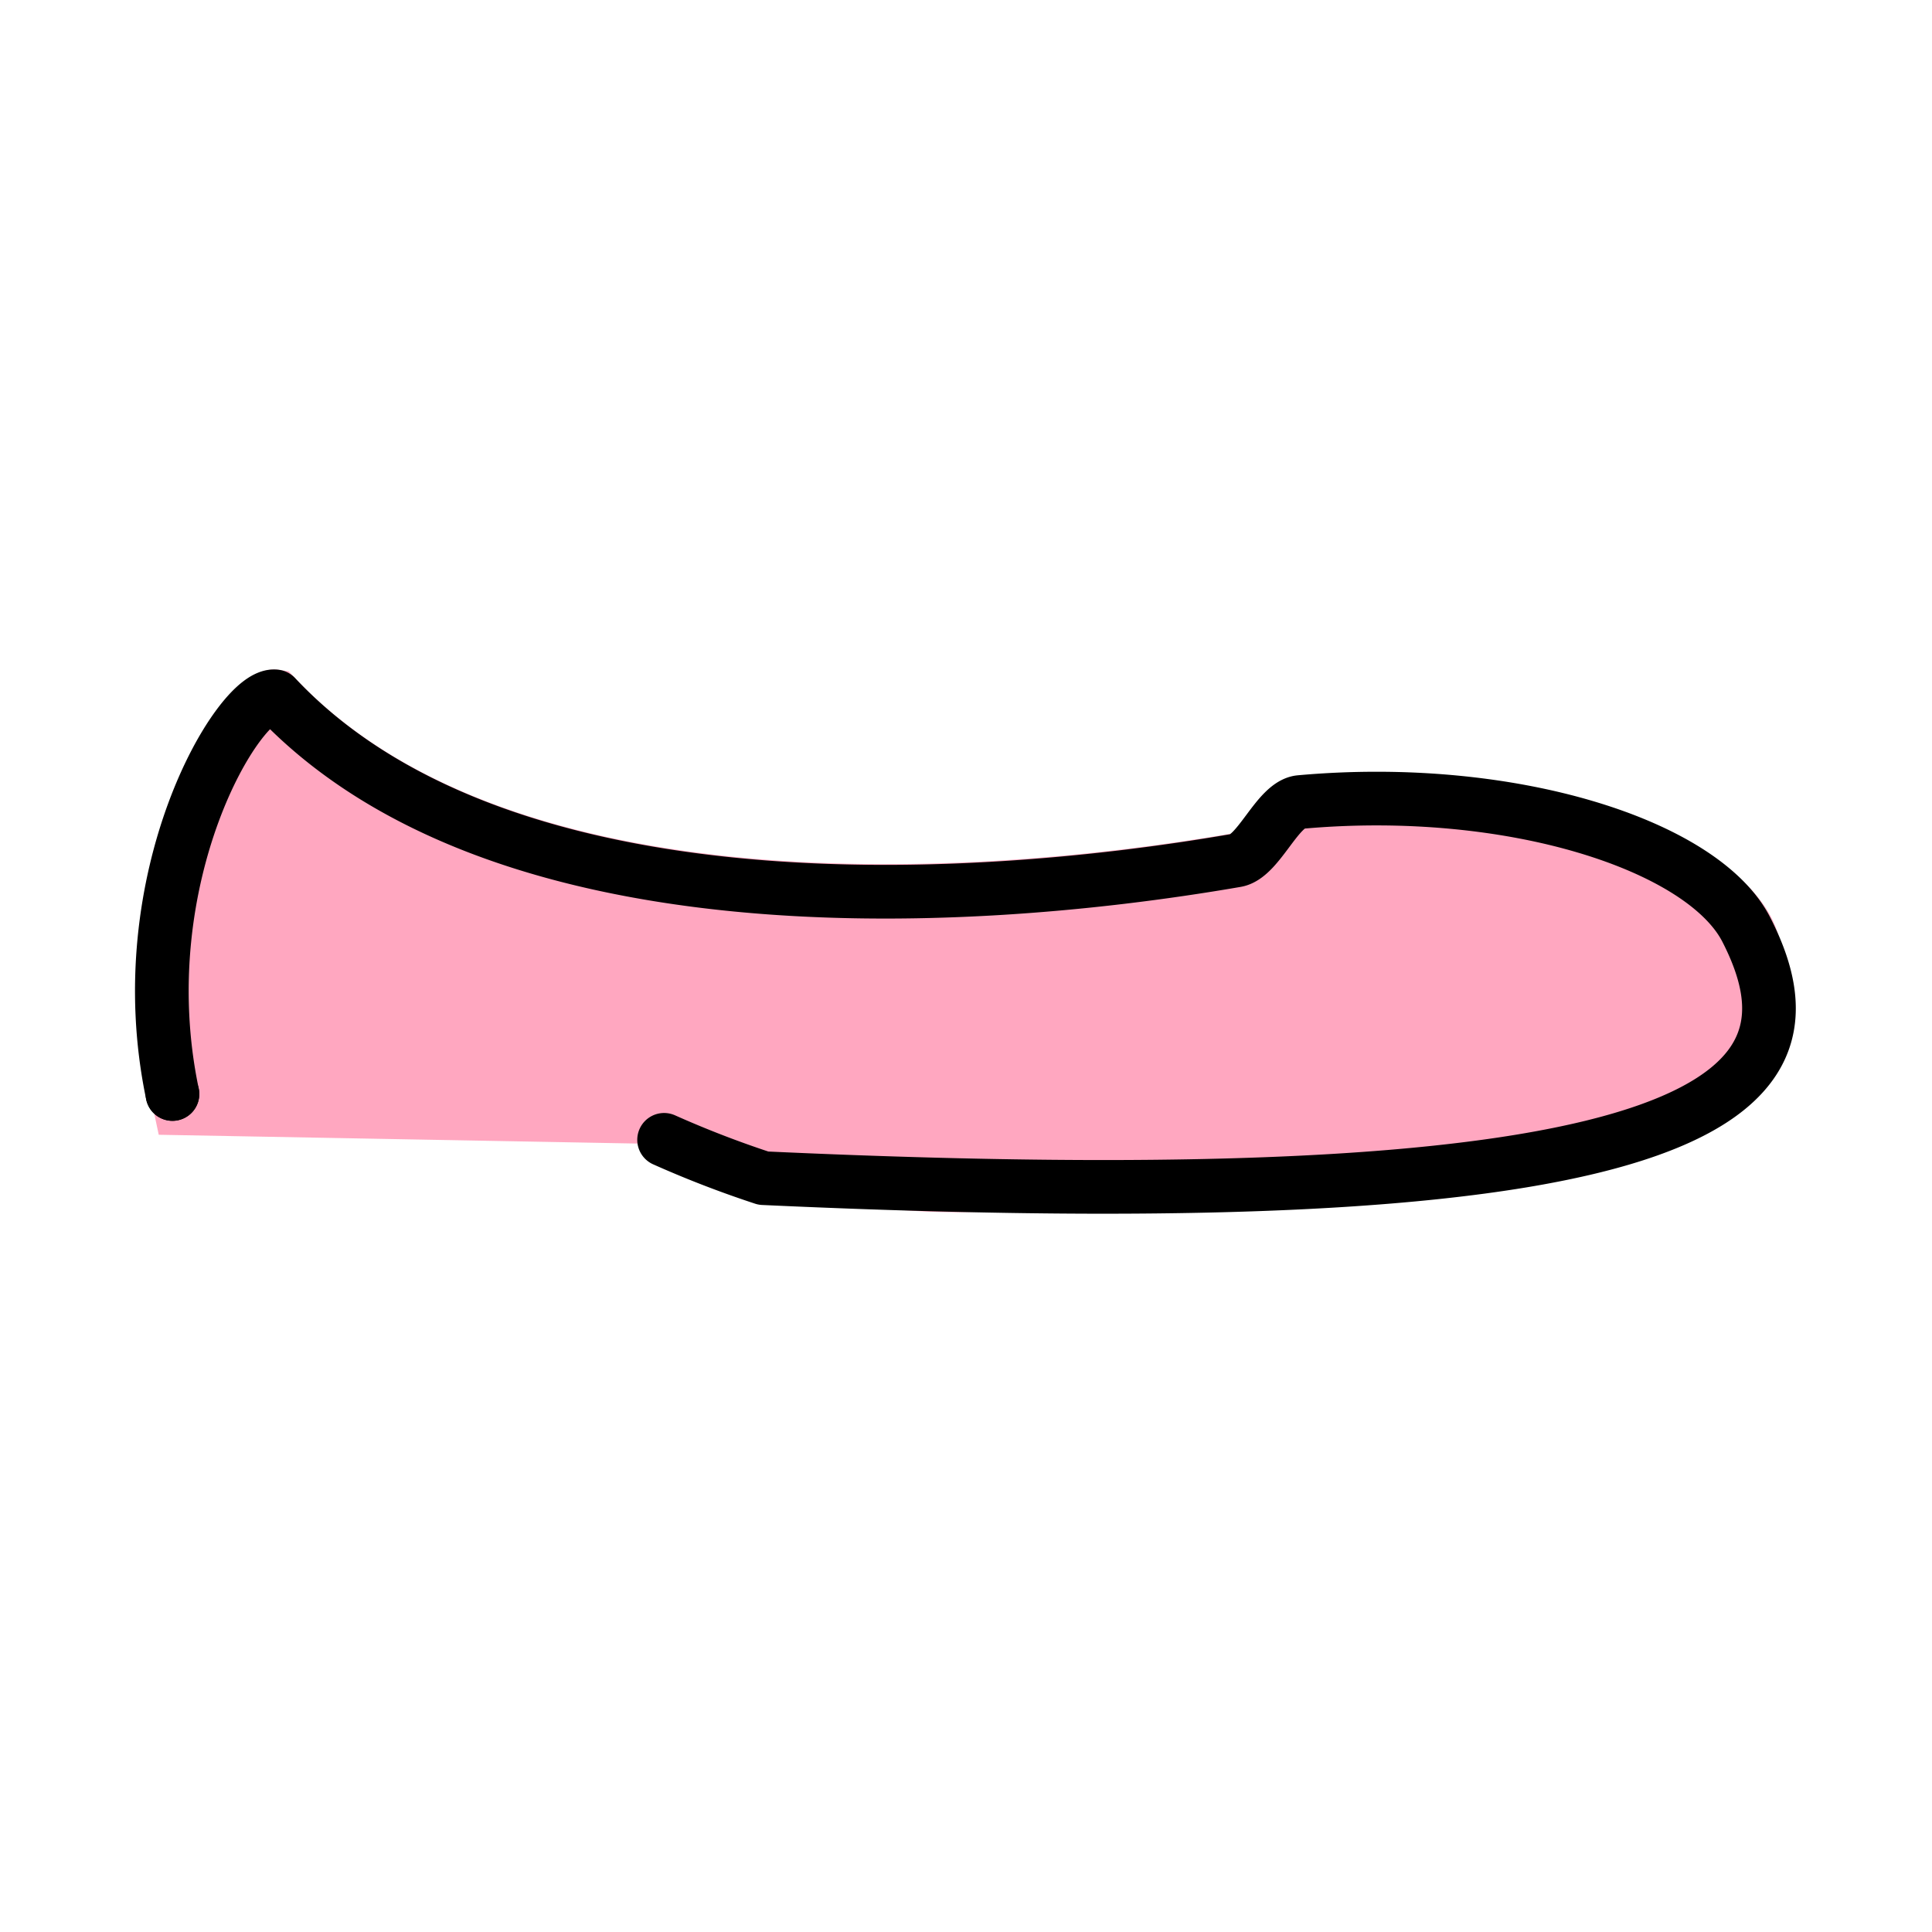 <svg id="emoji" viewBox="0 0 72 72" xmlns="http://www.w3.org/2000/svg">
  <g id="color">
    <path id="Flat_Shoe_Color_1" fill="#ffa7c0" stroke="#ffa7c0" stroke-miterlimit="10" stroke-width="2" d="M27.294,41.682c.043,1.86,5.833,2.564,8.711,2.49,28.006-.724,30.06-2.312,29.388-8.65-.369-3.478-9.119-6.302-17.115-5.497-.73.074-1.352,1.876-2.082,2.002-10.768,1.861-27.834,2.56-35.93-6.074C8.945,25.755,5.38,35.122,6.725,41.304Z"/>
    <rect id="Flat_Shoe_Color_2" x="6.427" y="40.77" fill="#3f3f3f"/>
  </g>
  <g id="line">
    <path id="Flat_Shoe_Line_1" fill="none" stroke="#000" stroke-linecap="round" stroke-linejoin="round" stroke-width="2" d="M6.427,40.77c-1.693-8.08,2.519-15.016,3.84-14.817,8.096,8.635,25.033,7.974,35.8,6.113.844-.146,1.546-2.101,2.388-2.177,7.873-.709,15.015,1.618,16.621,4.748,3.035,5.916-.529,10.939-36.626,9.27a38.643,38.643,0,0,1-3.701-1.429"/>
    <rect id="Flat_Shoe_Line_2" x="6.427" y="40.77" fill="none" stroke="#000" stroke-linecap="round" stroke-linejoin="round" stroke-width="2"/>
  </g>
</svg>
